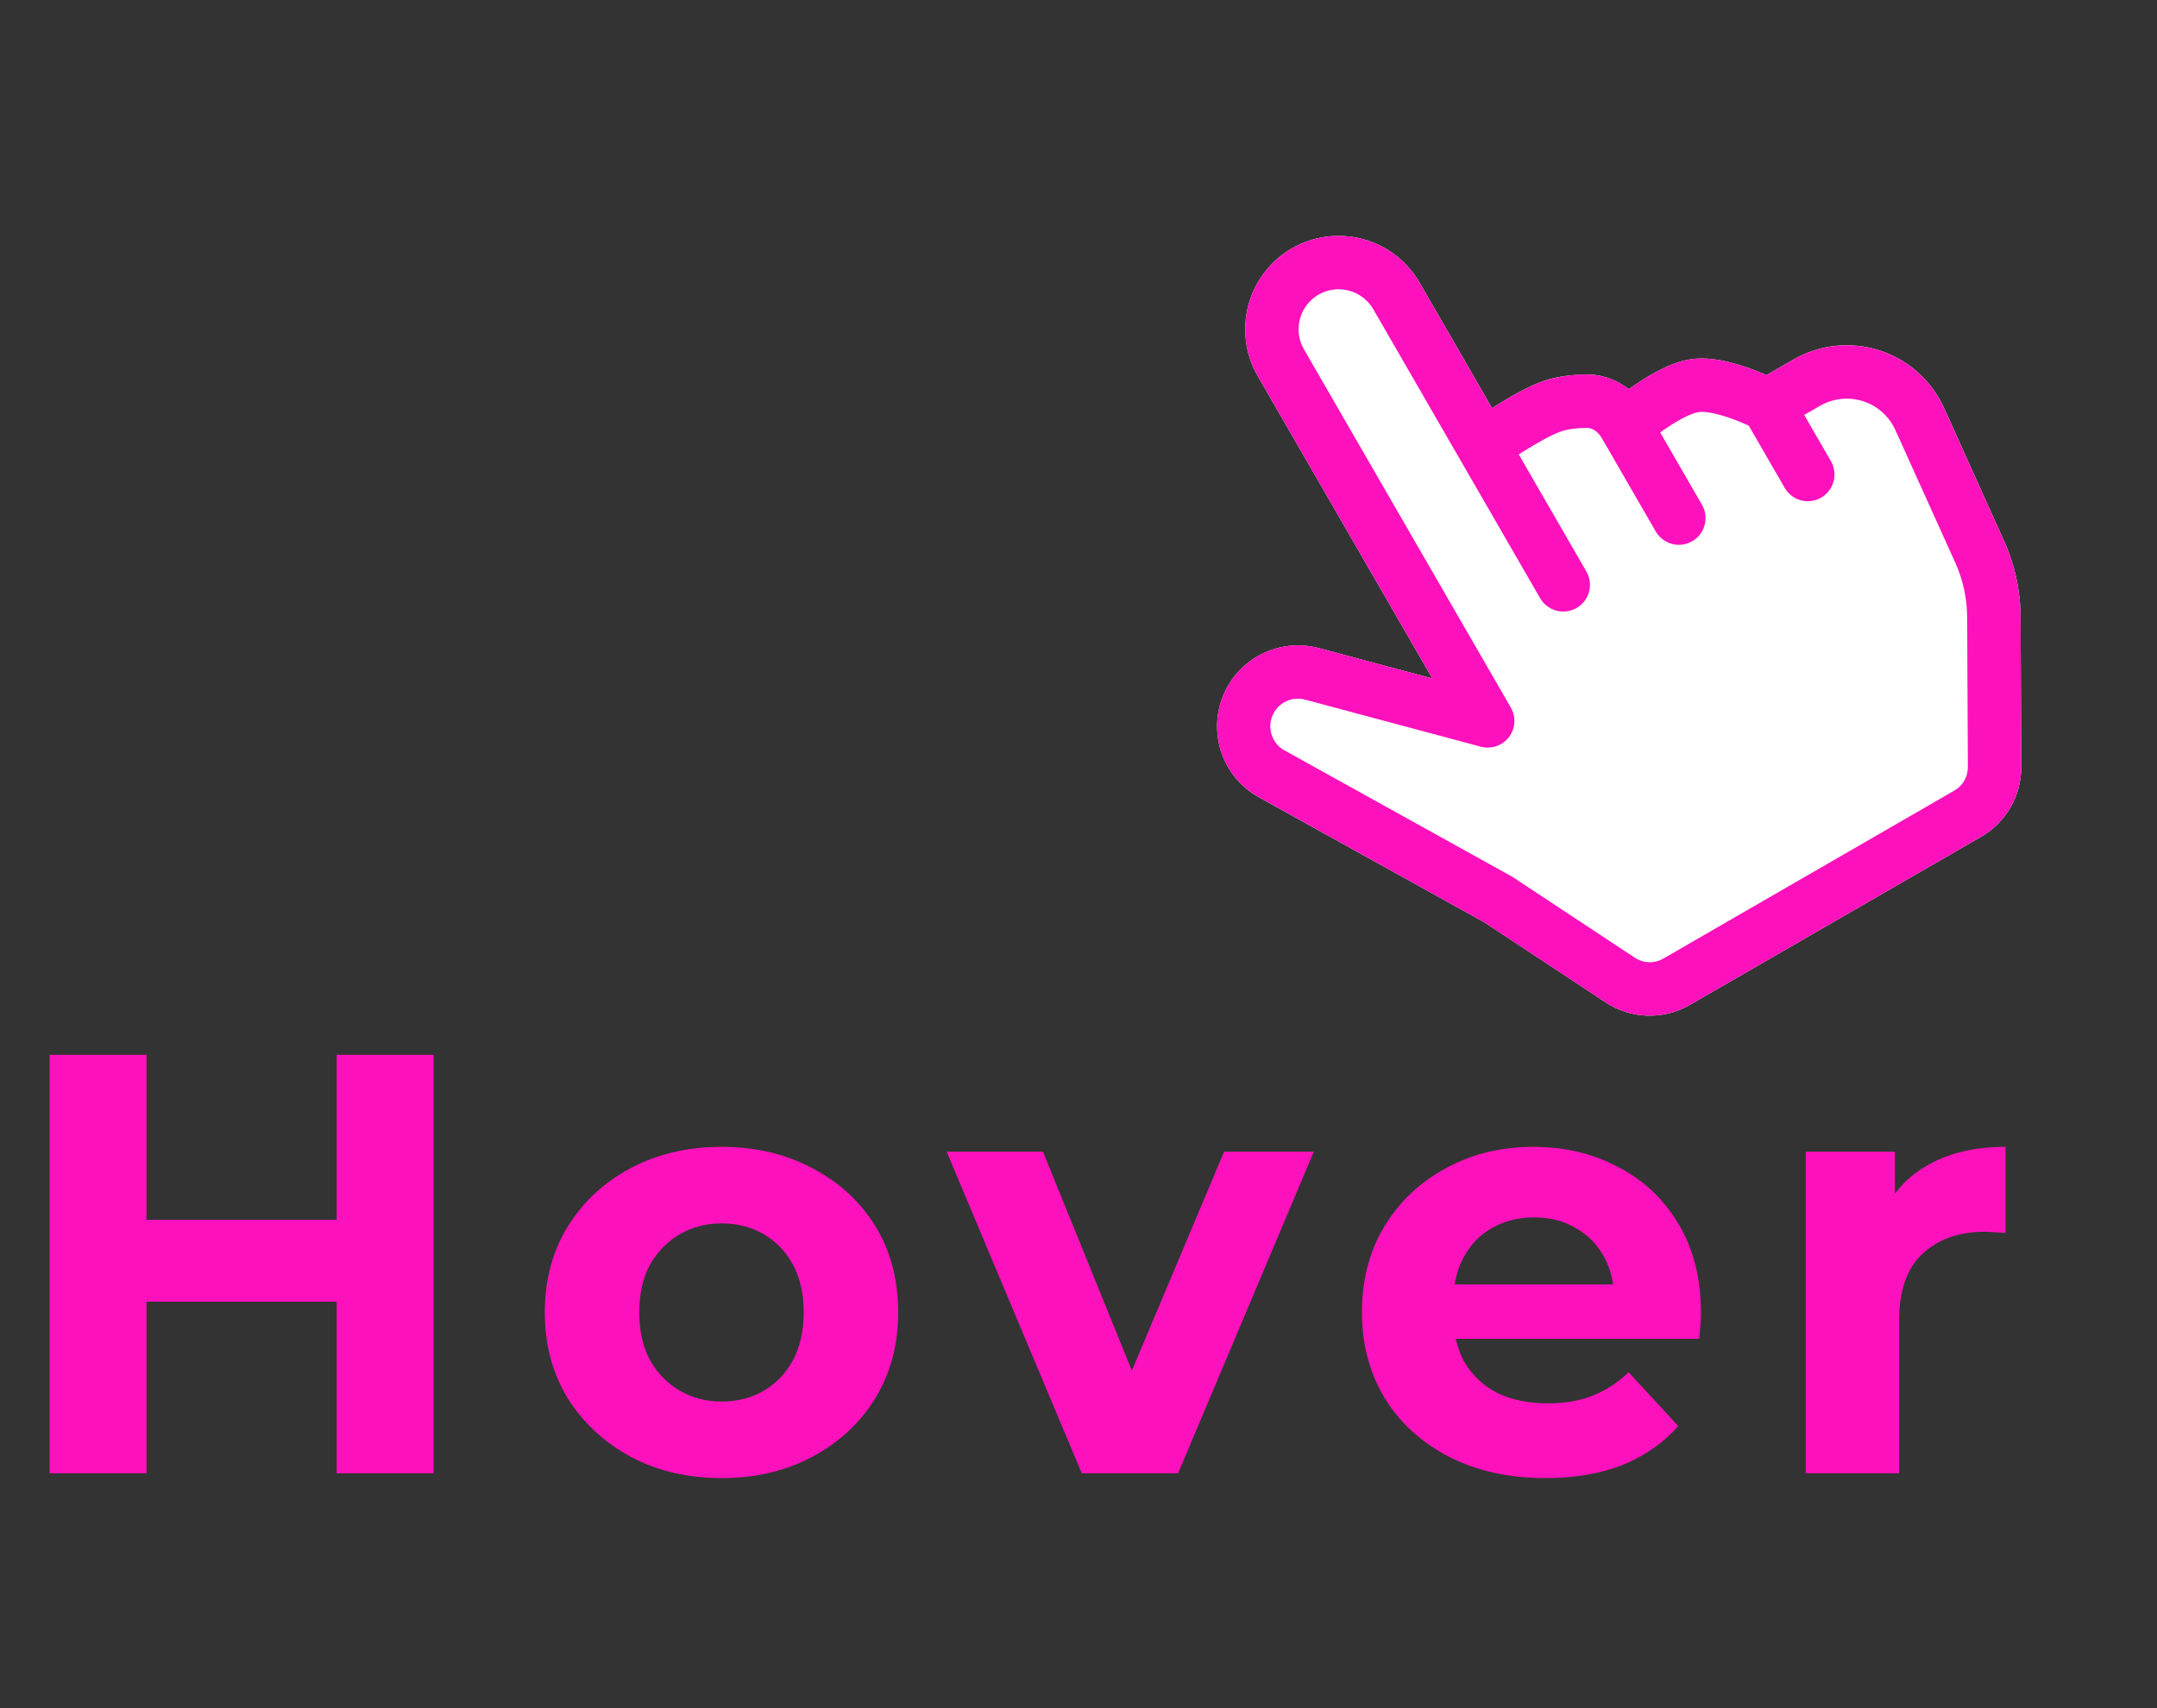 <svg width="101" height="80" viewBox="0 0 101 80" fill="none" xmlns="http://www.w3.org/2000/svg">
<rect x="0" y="0" width="101" height="80" fill="#333333" stroke="none"/>
<path d="M15.764 49.4H20.3V69H15.764V49.4ZM6.86 69H2.324V49.4H6.86V69ZM16.1 60.964H6.524V57.128H16.1V60.964ZM33.797 69.224C32.192 69.224 30.764 68.888 29.513 68.216C28.281 67.544 27.301 66.629 26.573 65.472C25.864 64.296 25.509 62.961 25.509 61.468C25.509 59.956 25.864 58.621 26.573 57.464C27.301 56.288 28.281 55.373 29.513 54.72C30.764 54.048 32.192 53.712 33.797 53.712C35.384 53.712 36.803 54.048 38.053 54.72C39.304 55.373 40.284 56.279 40.993 57.436C41.703 58.593 42.057 59.937 42.057 61.468C42.057 62.961 41.703 64.296 40.993 65.472C40.284 66.629 39.304 67.544 38.053 68.216C36.803 68.888 35.384 69.224 33.797 69.224ZM33.797 65.64C34.525 65.64 35.179 65.472 35.757 65.136C36.336 64.8 36.793 64.324 37.129 63.708C37.465 63.073 37.633 62.327 37.633 61.468C37.633 60.591 37.465 59.844 37.129 59.228C36.793 58.612 36.336 58.136 35.757 57.8C35.179 57.464 34.525 57.296 33.797 57.296C33.069 57.296 32.416 57.464 31.837 57.8C31.259 58.136 30.792 58.612 30.437 59.228C30.101 59.844 29.933 60.591 29.933 61.468C29.933 62.327 30.101 63.073 30.437 63.708C30.792 64.324 31.259 64.8 31.837 65.136C32.416 65.472 33.069 65.64 33.797 65.64ZM50.655 69L44.327 53.936H48.835L54.099 66.9H51.859L57.319 53.936H61.519L55.163 69H50.655ZM72.367 69.224C70.65 69.224 69.138 68.888 67.831 68.216C66.543 67.544 65.544 66.629 64.835 65.472C64.126 64.296 63.771 62.961 63.771 61.468C63.771 59.956 64.116 58.621 64.807 57.464C65.516 56.288 66.478 55.373 67.691 54.72C68.904 54.048 70.276 53.712 71.807 53.712C73.282 53.712 74.607 54.029 75.783 54.664C76.978 55.28 77.92 56.176 78.611 57.352C79.302 58.509 79.647 59.9 79.647 61.524C79.647 61.692 79.638 61.888 79.619 62.112C79.6 62.317 79.582 62.513 79.563 62.7H67.327V60.152H77.267L75.587 60.908C75.587 60.124 75.428 59.443 75.111 58.864C74.794 58.285 74.355 57.837 73.795 57.52C73.235 57.184 72.582 57.016 71.835 57.016C71.088 57.016 70.426 57.184 69.847 57.52C69.287 57.837 68.848 58.295 68.531 58.892C68.214 59.471 68.055 60.161 68.055 60.964V61.636C68.055 62.457 68.232 63.185 68.587 63.82C68.96 64.436 69.474 64.912 70.127 65.248C70.799 65.565 71.583 65.724 72.479 65.724C73.282 65.724 73.982 65.603 74.579 65.36C75.195 65.117 75.755 64.753 76.259 64.268L78.583 66.788C77.892 67.572 77.024 68.179 75.979 68.608C74.934 69.019 73.73 69.224 72.367 69.224ZM84.555 69V53.936H88.727V58.192L88.139 56.96C88.587 55.896 89.306 55.093 90.295 54.552C91.284 53.992 92.488 53.712 93.907 53.712V57.744C93.72 57.725 93.552 57.716 93.403 57.716C93.254 57.697 93.095 57.688 92.927 57.688C91.732 57.688 90.762 58.033 90.015 58.724C89.287 59.396 88.923 60.451 88.923 61.888V69H84.555Z" fill="#FC11BC"/>
<g clip-path="url(#clip0_2264_42348)">
<path d="M66.469 13.234L69.864 19.114L69.963 19.051C70.623 18.636 71.549 18.089 72.296 17.837C72.972 17.608 73.697 17.548 74.254 17.538C75.035 17.526 75.722 17.802 76.269 18.228L76.54 18.037C77.185 17.595 78.211 16.962 79.182 16.824C80.168 16.682 81.282 17.017 81.982 17.274C82.257 17.375 82.506 17.477 82.714 17.567L83.974 16.84C84.579 16.49 85.251 16.272 85.945 16.198C86.64 16.124 87.342 16.196 88.007 16.411C88.672 16.625 89.285 16.976 89.805 17.441C90.326 17.907 90.744 18.476 91.031 19.113L93.836 25.331C94.342 26.451 94.606 27.665 94.611 28.893L94.642 35.922C94.645 36.583 94.474 37.233 94.144 37.806C93.815 38.38 93.341 38.856 92.768 39.186L79.124 47.064C78.521 47.412 77.832 47.586 77.135 47.565C76.439 47.543 75.762 47.329 75.181 46.944L69.513 43.202L58.931 37.329C58.125 36.878 57.511 36.148 57.205 35.277C56.898 34.406 56.92 33.452 57.267 32.596C57.613 31.74 58.26 31.04 59.086 30.627C59.912 30.213 60.861 30.116 61.754 30.353L67.07 31.775L58.891 17.609C58.311 16.604 58.154 15.41 58.454 14.289C58.754 13.169 59.487 12.213 60.492 11.633C61.497 11.053 62.691 10.896 63.812 11.196C64.933 11.496 65.888 12.229 66.469 13.234Z" fill="white"/>
<path d="M61.742 13.798C62.173 13.549 62.685 13.482 63.165 13.611C63.645 13.739 64.055 14.053 64.304 14.484L72.116 28.016C72.282 28.303 72.555 28.512 72.875 28.598C73.195 28.684 73.537 28.639 73.824 28.473C74.111 28.308 74.32 28.035 74.406 27.714C74.492 27.394 74.447 27.053 74.281 26.766L71.115 21.282L71.296 21.166C71.968 20.743 72.665 20.352 73.097 20.204C73.421 20.095 73.853 20.044 74.294 20.038C74.513 20.033 74.803 20.169 75.011 20.53L77.529 24.891C77.695 25.178 77.968 25.387 78.288 25.473C78.608 25.559 78.949 25.514 79.236 25.348C79.523 25.183 79.733 24.91 79.819 24.589C79.905 24.269 79.86 23.928 79.694 23.641L77.738 20.253L77.955 20.098C78.609 19.651 79.207 19.347 79.537 19.3C79.85 19.252 80.446 19.373 81.127 19.623C81.423 19.73 81.689 19.847 81.884 19.934L83.567 22.848C83.732 23.136 84.005 23.345 84.326 23.431C84.646 23.517 84.987 23.472 85.274 23.306C85.561 23.14 85.771 22.867 85.856 22.547C85.942 22.227 85.897 21.886 85.732 21.598L84.482 19.433L85.222 19.006C85.525 18.831 85.86 18.722 86.208 18.685C86.555 18.648 86.907 18.684 87.239 18.791C87.572 18.899 87.878 19.074 88.138 19.307C88.399 19.54 88.608 19.825 88.751 20.144L91.558 26.36C91.919 27.16 92.107 28.026 92.111 28.902L92.143 35.933C92.144 36.154 92.087 36.37 91.977 36.561C91.867 36.752 91.709 36.911 91.518 37.021L77.874 44.899C77.673 45.015 77.444 45.072 77.212 45.066C76.98 45.059 76.755 44.988 76.561 44.86L70.813 41.063L60.143 35.142C59.868 34.989 59.658 34.74 59.554 34.443C59.449 34.146 59.457 33.821 59.575 33.529C59.693 33.237 59.914 32.998 60.196 32.857C60.478 32.717 60.801 32.684 61.106 32.765L69.336 34.97C69.575 35.035 69.827 35.026 70.062 34.947C70.296 34.868 70.501 34.721 70.652 34.525C70.803 34.329 70.892 34.092 70.908 33.846C70.924 33.599 70.867 33.353 70.744 33.138L61.056 16.359C60.807 15.928 60.74 15.417 60.869 14.936C60.998 14.456 61.312 14.046 61.742 13.798ZM69.864 19.114L66.469 13.234C65.888 12.229 64.933 11.496 63.812 11.196C62.691 10.896 61.497 11.053 60.492 11.633C59.487 12.213 58.754 13.169 58.454 14.289C58.154 15.41 58.311 16.604 58.891 17.609L67.07 31.775L61.752 30.35C60.86 30.114 59.911 30.211 59.085 30.624C58.259 31.037 57.612 31.738 57.266 32.594C56.919 33.45 56.897 34.403 57.203 35.275C57.51 36.146 58.124 36.876 58.93 37.326L69.514 43.204L75.182 46.947C75.764 47.33 76.44 47.544 77.136 47.565C77.833 47.586 78.521 47.412 79.124 47.064L92.768 39.186C93.341 38.856 93.815 38.38 94.144 37.806C94.474 37.233 94.645 36.583 94.642 35.922L94.611 28.893C94.606 27.665 94.342 26.451 93.836 25.331L91.029 19.114C90.742 18.477 90.324 17.908 89.803 17.443C89.283 16.977 88.67 16.626 88.005 16.412C87.34 16.198 86.638 16.125 85.943 16.199C85.248 16.273 84.577 16.491 83.972 16.841L82.714 17.567C82.473 17.462 82.229 17.364 81.982 17.274C81.282 17.017 80.168 16.682 79.182 16.824C78.211 16.962 77.185 17.595 76.54 18.037L76.269 18.228C75.698 17.771 74.985 17.527 74.254 17.538C73.59 17.539 72.93 17.639 72.296 17.837C71.547 18.091 70.624 18.635 69.965 19.05L69.864 19.114Z" fill="#FC11BC"/>
</g>
<defs>
<clipPath id="clip0_2264_42348">
<rect width="40" height="40" fill="white" transform="translate(46 20) rotate(-30)"/>
</clipPath>
</defs>
</svg>
